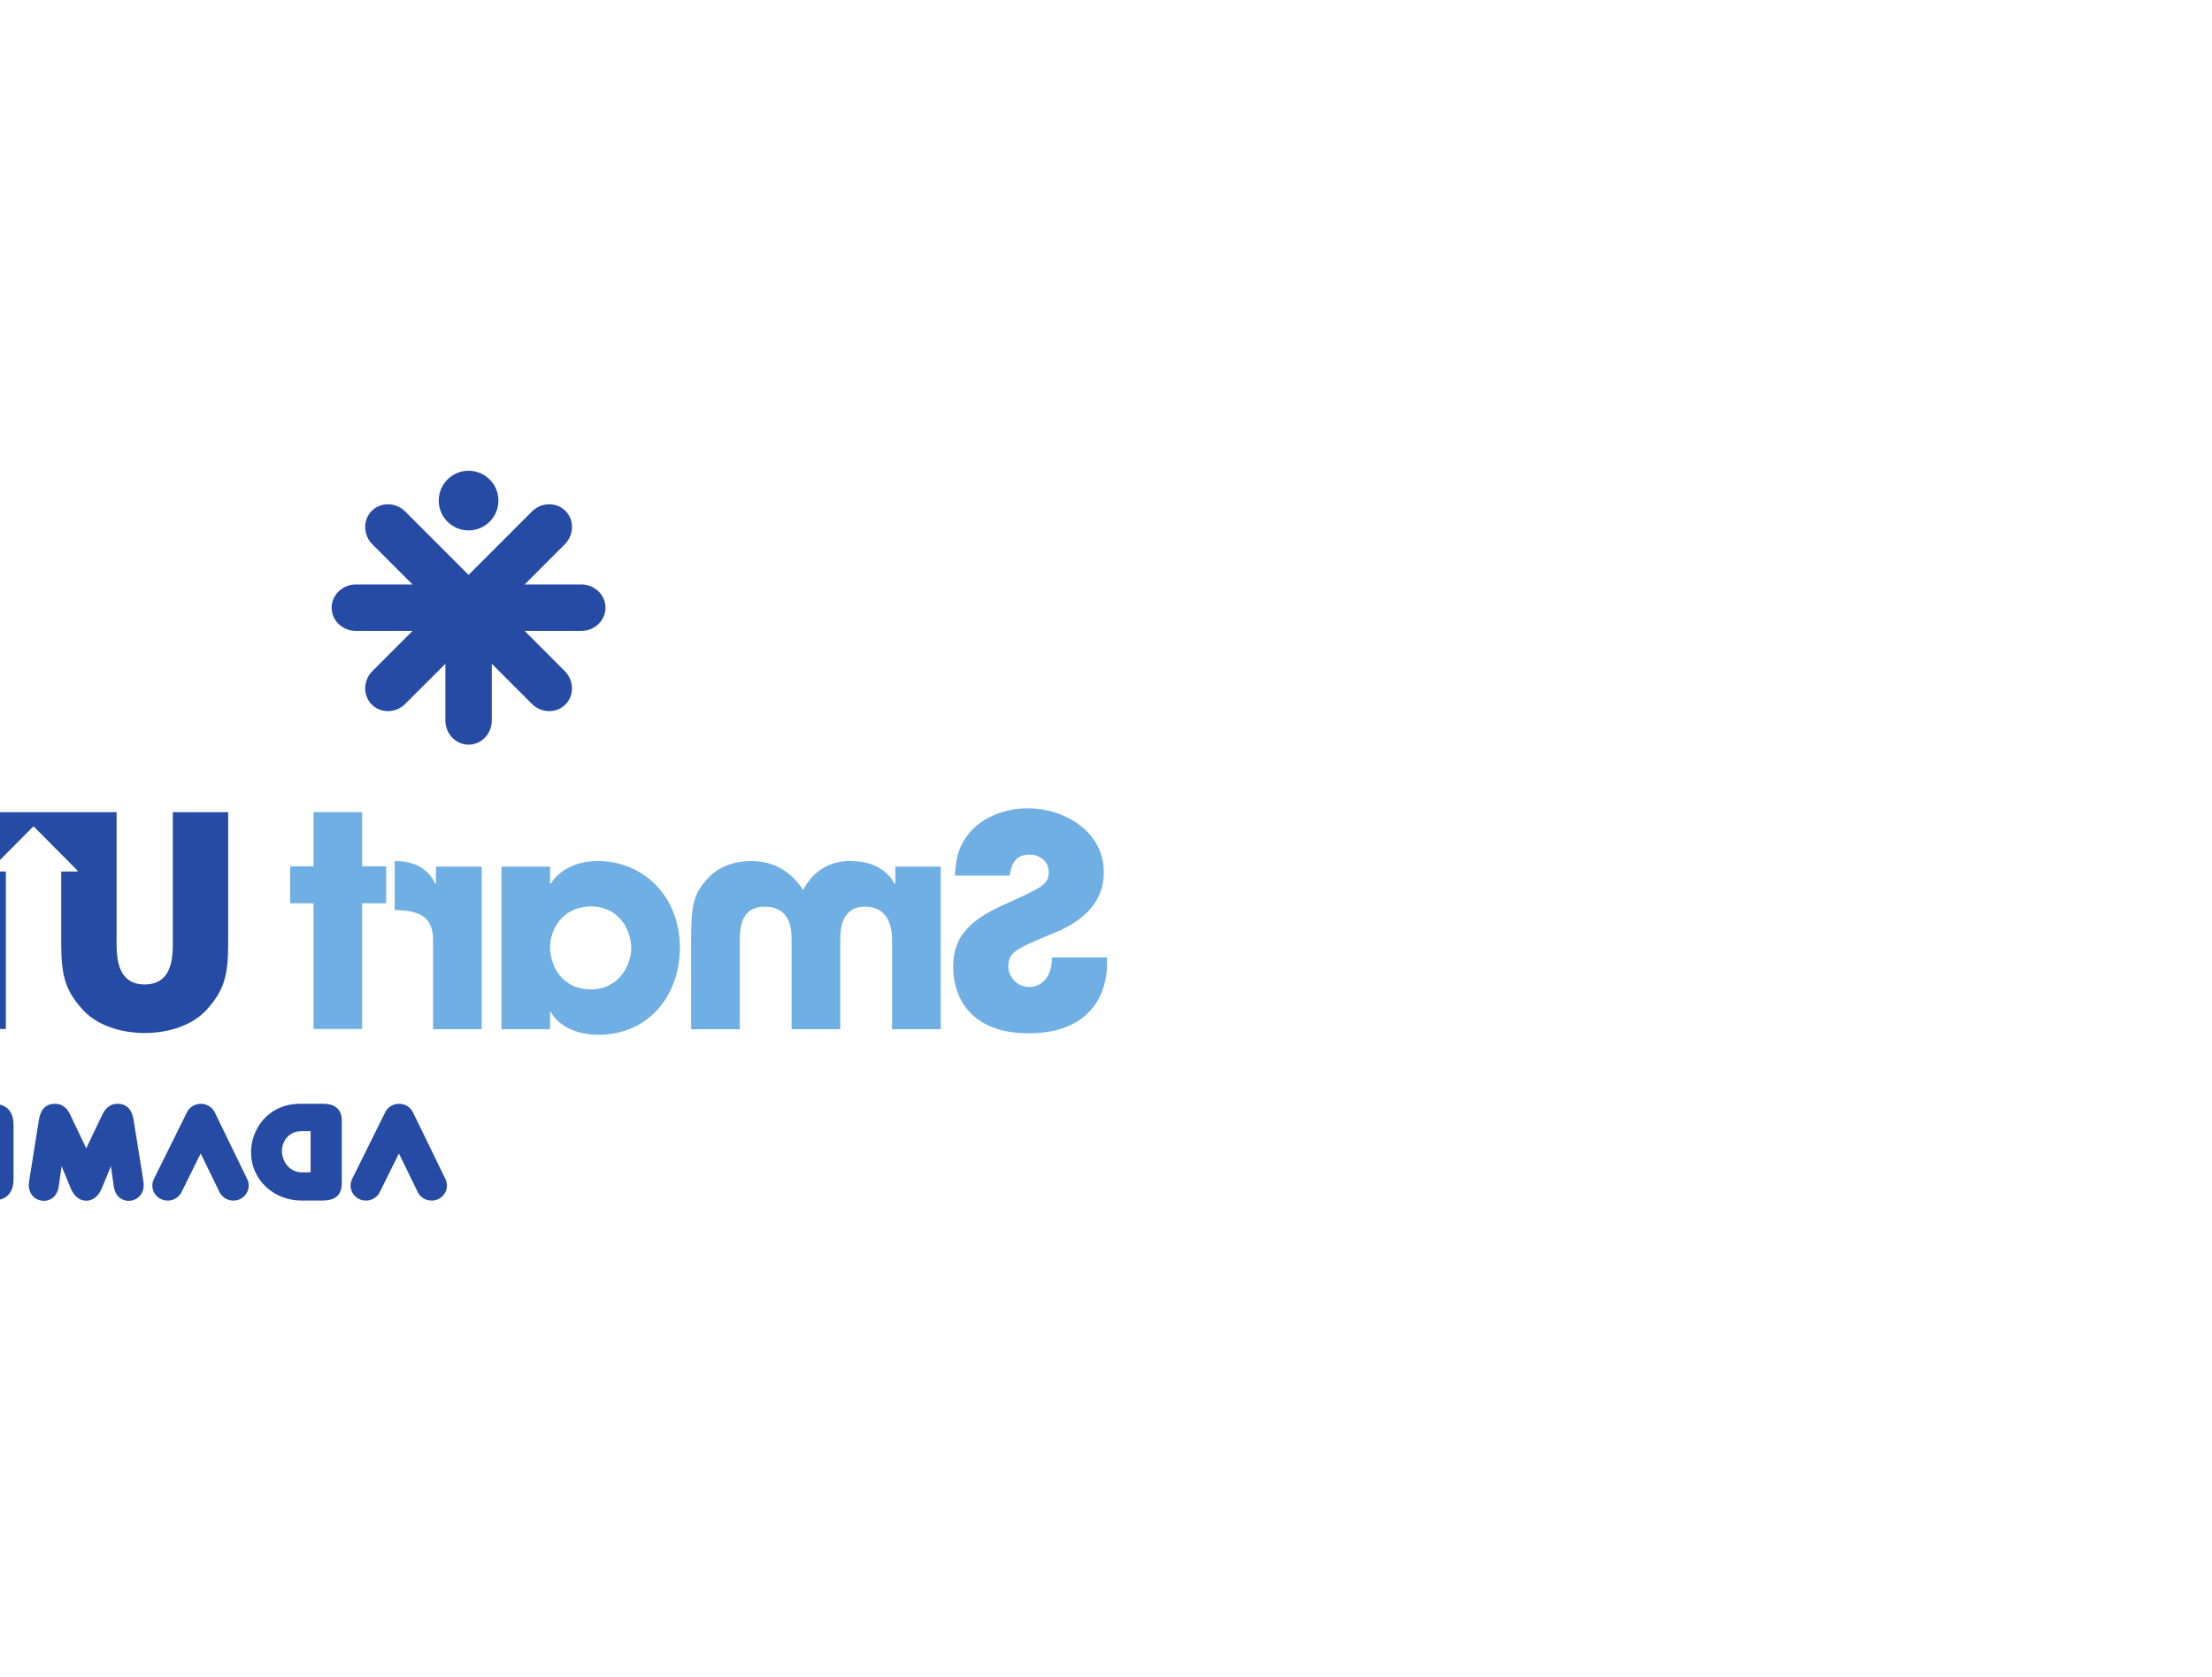 <?xml version="1.0" encoding="UTF-8" standalone="no"?>
<!-- Created with Inkscape (http://www.inkscape.org/) -->

<svg
   version="1.1"
   id="svg2"
   width="823.92"
   height="624.573"
   viewBox="0 0 823.92 624.573"
   sodipodi:docname="ADAMEDSmartUp_Logo1_RGB.svg"
   inkscape:version="1.2.2 (b0a8486541, 2022-12-01)"
   xmlns:inkscape="http://www.inkscape.org/namespaces/inkscape"
   xmlns:sodipodi="http://sodipodi.sourceforge.net/DTD/sodipodi-0.dtd"
   xmlns="http://www.w3.org/2000/svg"
   xmlns:svg="http://www.w3.org/2000/svg">
  <defs
     id="defs6" />
  <sodipodi:namedview
     id="namedview4"
     pagecolor="#ffffff"
     bordercolor="#000000"
     borderopacity="0.25"
     inkscape:showpageshadow="2"
     inkscape:pageopacity="0.0"
     inkscape:pagecheckerboard="0"
     inkscape:deskcolor="#d1d1d1"
     showgrid="false"
     inkscape:zoom="2.0269839"
     inkscape:cx="412.18878"
     inkscape:cy="307.10654"
     inkscape:window-width="2560"
     inkscape:window-height="1499"
     inkscape:window-x="0"
     inkscape:window-y="0"
     inkscape:window-maximized="1"
     inkscape:current-layer="g8" />
  <g
     id="g8"
     inkscape:groupmode="layer"
     inkscape:label="ink_ext_XXXXXX"
     transform="matrix(1.333,0,0,-1.333,0,624.573)">
    <g
       id="g10"
       transform="matrix(-0.1,0,0,0.1,441.728,0)">
      <path
         d="m 1595.75,2239.06 c -3.27,20.43 -8.19,58.91 -55.66,58.91 -27.01,0 -53.22,-18.79 -53.22,-47.45 0,-36.01 16.39,-43.41 125.23,-92.55 112.97,-50.72 141.64,-103.08 141.64,-173.51 0,-88.4 -50.77,-185.79 -211.23,-185.79 -175.14,0 -218.51,114.57 -218.51,192.33 v 19.68 h 153.86 c 0,-70.42 43.38,-82.65 63.03,-82.65 36.85,0 58.94,30.25 58.94,58.1 0,40.04 -25.37,49.89 -118.68,89.18 -42.58,17.17 -148.19,59.77 -148.19,173.57 0,113.74 110.54,178.44 212.03,178.44 59.75,0 124.42,-22.14 163.73,-68.77 35.99,-44.21 38.45,-85.15 40.11,-119.49 h -153.08"
         style="fill:#6fafe3;fill-opacity:1;fill-rule:nonzero;stroke:none"
         id="path12" />
      <path
         d="m 1788.63,2264.41 h 126.87 v -48.28 h 1.64 c 10.63,18.79 40.07,63.81 125.22,63.81 40.12,0 94.98,-13.89 130.98,-81.01 27.82,44.21 74.52,81.01 144.05,81.01 31.92,0 82.66,-7.33 119.54,-45.8 42.56,-45.08 49.11,-75.37 49.11,-176.01 v -248.02 h -135.9 v 241.51 c 0,36.8 0,100.62 -69.58,100.62 -75.31,0 -75.31,-68.76 -75.31,-94.11 v -248.02 h -135.89 v 247.23 c 0,24.57 0,94.9 -67.91,94.9 -76.97,0 -76.97,-73.65 -76.97,-100.62 v -241.51 h -135.85 v 454.3"
         style="fill:#6fafe3;fill-opacity:1;fill-rule:nonzero;stroke:none"
         id="path14" />
      <path
         d="m 2766.42,1921.41 c 85.09,0 113.76,72.01 113.76,116.29 0,54.78 -37.65,115.38 -114.6,115.38 -77.76,0 -112.13,-65.45 -112.13,-117.06 0,-42.6 31.08,-114.61 112.97,-114.61 z m 249.65,-111.3 h -135.89 v 49.14 h -1.63 c -22.92,-44.2 -79.4,-64.74 -132.6,-64.74 -144.1,0 -228.4,112.96 -228.4,243.19 0,148.96 107.23,242.24 228.4,242.24 74.47,0 116.23,-36.01 132.6,-63.81 h 1.63 v 48.28 h 135.89 v -454.3"
         style="fill:#6fafe3;fill-opacity:1;fill-rule:nonzero;stroke:none"
         id="path16" />
      <path
         d="m 3071.28,2264.41 h 127.73 v -48.28 h 1.6 c 11.47,22.07 35.2,63.81 113.78,63.81 v -136.65 c -63.01,-1.66 -107.23,-14.79 -107.23,-83.5 v -249.68 h -135.88 v 454.3"
         style="fill:#6fafe3;fill-opacity:1;fill-rule:nonzero;stroke:none"
         id="path18" />
      <path
         d="m 3541.19,2265.08 h 65.45 v -103.17 h -65.45 v -351.15 h -135.92 v 351.15 h -67.08 v 103.17 h 67.08 v 151.44 h 135.92 v -151.44"
         style="fill:#6fafe3;fill-opacity:1;fill-rule:nonzero;stroke:none"
         id="path20" />
      <path
         d="m 3511.06,1601.7 h 64.81 c 94.89,0.98 141.22,-74.22 139.94,-138.12 -1.47,-76.1 -64.97,-132.19 -140.52,-132.11 l -58.58,-0.12 c -36.36,0.25 -54.47,14.79 -54.47,48.65 v 177.52 c 0.9,32.93 25.33,44.18 48.82,44.18 z m 38.33,-191.46 h 26.56 c 36.33,1.74 53.65,34.63 53.65,60.6 -0.88,25.94 -18.17,53.67 -54.54,54.53 h -25.67 v -115.13 0"
         style="fill:#254ba5;fill-opacity:1;fill-rule:evenodd;stroke:none"
         id="path22" />
      <path
         d="m 3302.55,1462.99 -52.41,-107.71 c -10.14,-20.86 -35.87,-29.87 -57.21,-19.93 v 0 c -21.33,9.91 -30.51,35.12 -20.36,56 l 90.76,186.45 c 5.22,10.74 14.57,18.3 25.3,21.83 l 0.1,0.02 h 0.11 c 4.24,1.39 8.47,2.05 12.78,2.13 h 0.5 0.17 c 4.57,0 9.16,-0.74 13.64,-2.25 l 0.52,-0.17 0.12,-0.02 c 10.29,-3.56 19.23,-10.9 24.38,-21.27 l 92.43,-186.43 c 10.32,-20.78 1.3,-46.09 -19.91,-56.17 v 0 c -21.31,-10.06 -47.07,-1.23 -57.39,19.53 l -53.53,107.99 v 0"
         style="fill:#254ba5;fill-opacity:1;fill-rule:evenodd;stroke:none"
         id="path24" />
      <path
         d="m 3856.48,1462.99 -52.45,-107.71 c -10.13,-20.86 -35.83,-29.87 -57.17,-19.93 v 0 c -21.34,9.91 -30.54,35.12 -20.36,56 l 90.72,186.45 c 5.24,10.74 14.6,18.3 25.37,21.83 l 0.03,0.02 h 0.12 c 4.21,1.39 8.51,2.05 12.8,2.13 h 0.47 0.21 c 4.54,0 9.14,-0.74 13.63,-2.25 l 0.53,-0.17 0.08,-0.02 c 10.32,-3.56 19.25,-10.9 24.38,-21.27 l 92.47,-186.43 c 10.3,-20.78 1.31,-46.09 -19.94,-56.17 v 0 c -21.26,-10.06 -47.02,-1.23 -57.32,19.53 l -53.57,107.99 v 0"
         style="fill:#254ba5;fill-opacity:1;fill-rule:evenodd;stroke:none"
         id="path26" />
      <path
         d="m 4176.27,1477.33 -44.93,94.18 c -11.21,22.93 -26.43,30.23 -42.51,30.27 -24.5,0 -39.78,-14.96 -44.64,-43.69 l -27.67,-172.83 c -10.33,-63.13 74.27,-76.23 82.8,-14.5 l 8.1,56.7 25,-60.84 c 7.81,-19.31 21.94,-35.6 43.85,-35.6 21.87,0 36,16.29 43.82,35.6 l 25,60.84 8.11,-56.7 c 8.53,-61.73 93.13,-48.63 82.74,14.5 l -27.62,172.83 c -4.83,28.73 -20.09,43.69 -44.66,43.69 -16.05,-0.04 -31.29,-7.34 -42.48,-30.27 l -44.91,-94.18 v 0"
         style="fill:#254ba5;fill-opacity:1;fill-rule:evenodd;stroke:none"
         id="path28" />
      <path
         d="m 4465.96,1499.94 h 41.87 c 19.72,0 35.87,-13.9 35.87,-30.97 v 0 c 0,-17.01 -16.15,-30.96 -35.87,-30.96 h -41.87 c 0,-8.69 0,-13.63 0,-22.34 h 56.68 c 56.33,0 51.92,-85.06 -0.13,-84.32 h -81.06 c -39.87,0 -61.98,17.99 -61.98,61 0,52.16 0,96.79 0,148.96 0,42.99 22.11,61 61.98,61 h 81.06 c 52.05,0.7 56.46,-84.34 0.13,-84.34 h -56.68 v -18.03 0"
         style="fill:#254ba5;fill-opacity:1;fill-rule:evenodd;stroke:none"
         id="path30" />
      <path
         d="m 4657.79,1601.7 h 64.73 c 94.95,0.98 141.29,-74.22 140.01,-138.12 -1.5,-76.1 -64.98,-132.19 -140.58,-132.11 l -58.52,-0.12 c -36.37,0.25 -54.49,14.79 -54.49,48.65 v 177.52 c 0.94,32.93 25.36,44.18 48.85,44.18 z m 38.25,-191.46 h 26.62 c 36.3,1.74 53.66,34.63 53.66,60.6 -0.87,25.94 -18.19,53.67 -54.54,54.53 h -25.74 v -115.13 0"
         style="fill:#254ba5;fill-opacity:1;fill-rule:evenodd;stroke:none"
         id="path32" />
      <path
         d="m 4617.77,2136.58 h -63.02 v 144.04 h 57.33 c 33.53,0 102.31,0 102.31,-71.18 0,-72.86 -67.16,-72.86 -96.62,-72.86 z m 173.56,235.74 c -32.75,26.97 -74.47,44.2 -186.66,44.2 h -513.2 v -365.9 c 0,-40.99 -2.42,-115.46 -78.55,-115.46 -76.13,0 -78.56,74.47 -78.56,115.45 v 365.91 h -154.71 v -365.91 c 0,-89.23 10.64,-131.8 60.57,-186.62 49.28,-53.38 128.18,-64.68 172.7,-64.68 44.52,0 123.42,11.3 172.69,64.68 49.94,54.82 60.58,97.39 60.58,186.63 v 199.97 h -44.25 c -0.69,0 -1.3,0.43 -1.54,1.09 -0.25,0.64 -0.07,1.37 0.47,1.83 l 121.69,122.48 c 0.61,0.53 1.56,0.53 2.18,0 l 121.7,-122.48 c 0.52,-0.46 0.7,-1.19 0.46,-1.83 -0.24,-0.66 -0.87,-1.09 -1.56,-1.09 h -44.45 v -439.83 h 153.86 v 189.88 h 67.07 c 94.16,0 135.13,17.2 176.85,52.4 38.55,32.79 63.89,97.42 63.89,158.81 0,61.47 -23.75,121.13 -71.23,160.47"
         style="fill:#254ba5;fill-opacity:1;fill-rule:nonzero;stroke:none"
         id="path34" />
      <path
         d="m 3107.92,3370.3 c 46.04,0 83.38,-37.34 83.38,-83.31 0,-46.05 -37.34,-83.38 -83.38,-83.38 -46.02,0 -83.35,37.33 -83.35,83.38 0,45.97 37.33,83.31 83.35,83.31 z m -315.1,-317.71 h 158.53 l -112.11,112.05 c -26.23,26.28 -27.06,68.36 -1.83,93.63 v 0 c 25.21,25.17 67.34,24.35 93.61,-1.91 l 176.93,-176.95 176.96,176.95 c 26.27,26.26 68.36,27.08 93.57,1.91 v 0 c 25.22,-25.27 24.38,-67.38 -1.85,-93.63 l -112.11,-112.05 h 158.56 c 37.12,0 67.49,-29.21 67.49,-64.93 v 0 c 0,-35.62 -30.44,-64.78 -67.49,-64.78 h -158.56 l 112.11,-112.18 c 26.23,-26.19 27.07,-68.38 1.85,-93.54 v 0 c -25.25,-25.23 -67.3,-24.39 -93.57,1.83 l -112.17,112.13 v -158.53 c 0,-37.11 -29.13,-67.52 -64.79,-67.52 v 0 c -35.71,0 -64.88,30.36 -64.88,67.52 v 158.53 l -112.05,-112.13 c -26.27,-26.22 -68.44,-27.06 -93.61,-1.83 v 0 c -25.23,25.21 -24.4,67.32 1.83,93.54 l 112.11,112.18 h -158.53 c -37.09,0 -67.46,29.16 -67.46,64.78 v 0 c 0,35.72 30.3,64.9 67.46,64.93 v 0"
         style="fill:#254ba5;fill-opacity:1;fill-rule:evenodd;stroke:none"
         id="path36" />
    </g>
  </g>
</svg>
